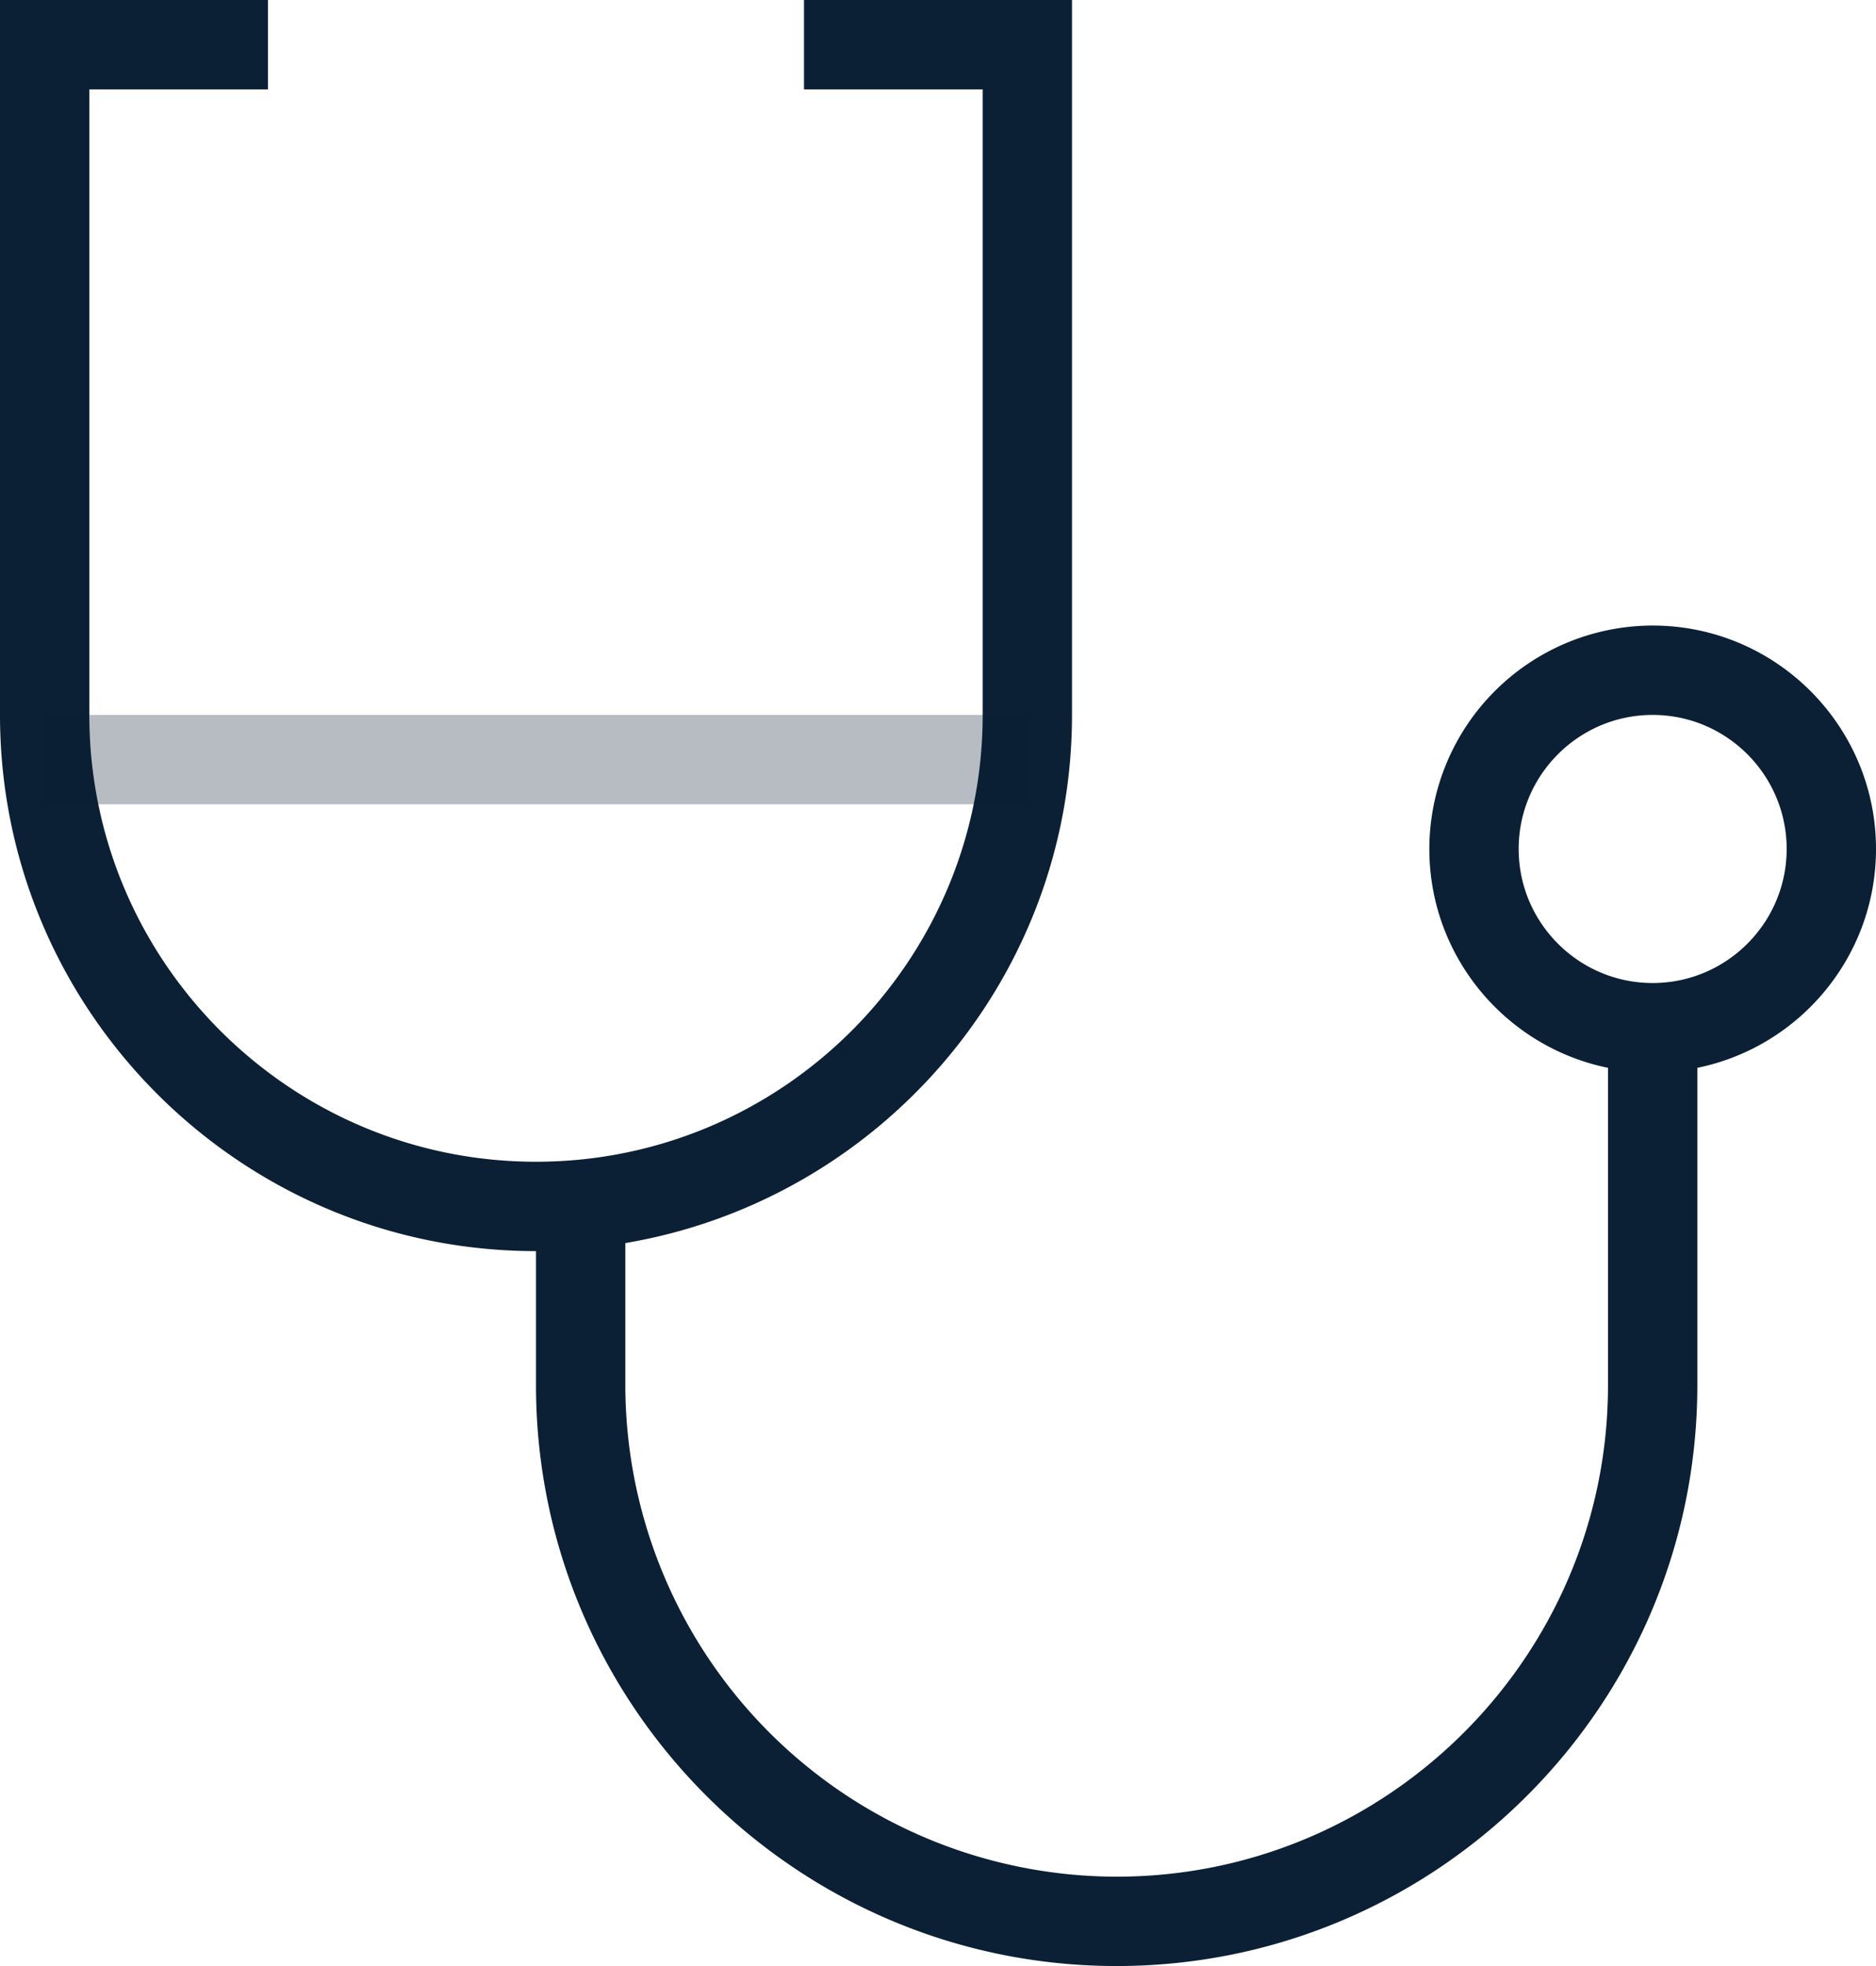 <svg xmlns="http://www.w3.org/2000/svg" width="21" height="22" viewBox="0 0 21 22"><g fill="none" fill-rule="evenodd"><path d="M-2-1h24v24H-2z"/><path fill="#0B1F35" d="M19 11.949c1.14-.232 2-1.242 2-2.449C21 8.122 19.879 7 18.5 7A2.503 2.503 0 0 0 16 9.5c0 1.207.86 2.217 2 2.449V15.5c0 3.033-2.468 5.5-5.5 5.5A5.506 5.506 0 0 1 7 15.5v-1.59c2.833-.478 5-2.942 5-5.91V0H9v1h2v7c0 2.757-2.243 5-5 5s-5-2.243-5-5V1h2V0H0v8c0 3.309 2.691 6 6 6v1.5c0 3.584 2.916 6.5 6.5 6.5s6.5-2.916 6.5-6.5v-3.551zM17 9.5c0-.827.673-1.5 1.5-1.5s1.5.673 1.5 1.5-.673 1.5-1.5 1.5-1.5-.673-1.5-1.5z"/><path fill="#0B1F35" d="M.5 8h11v1H.5z" opacity=".3"/></g></svg>